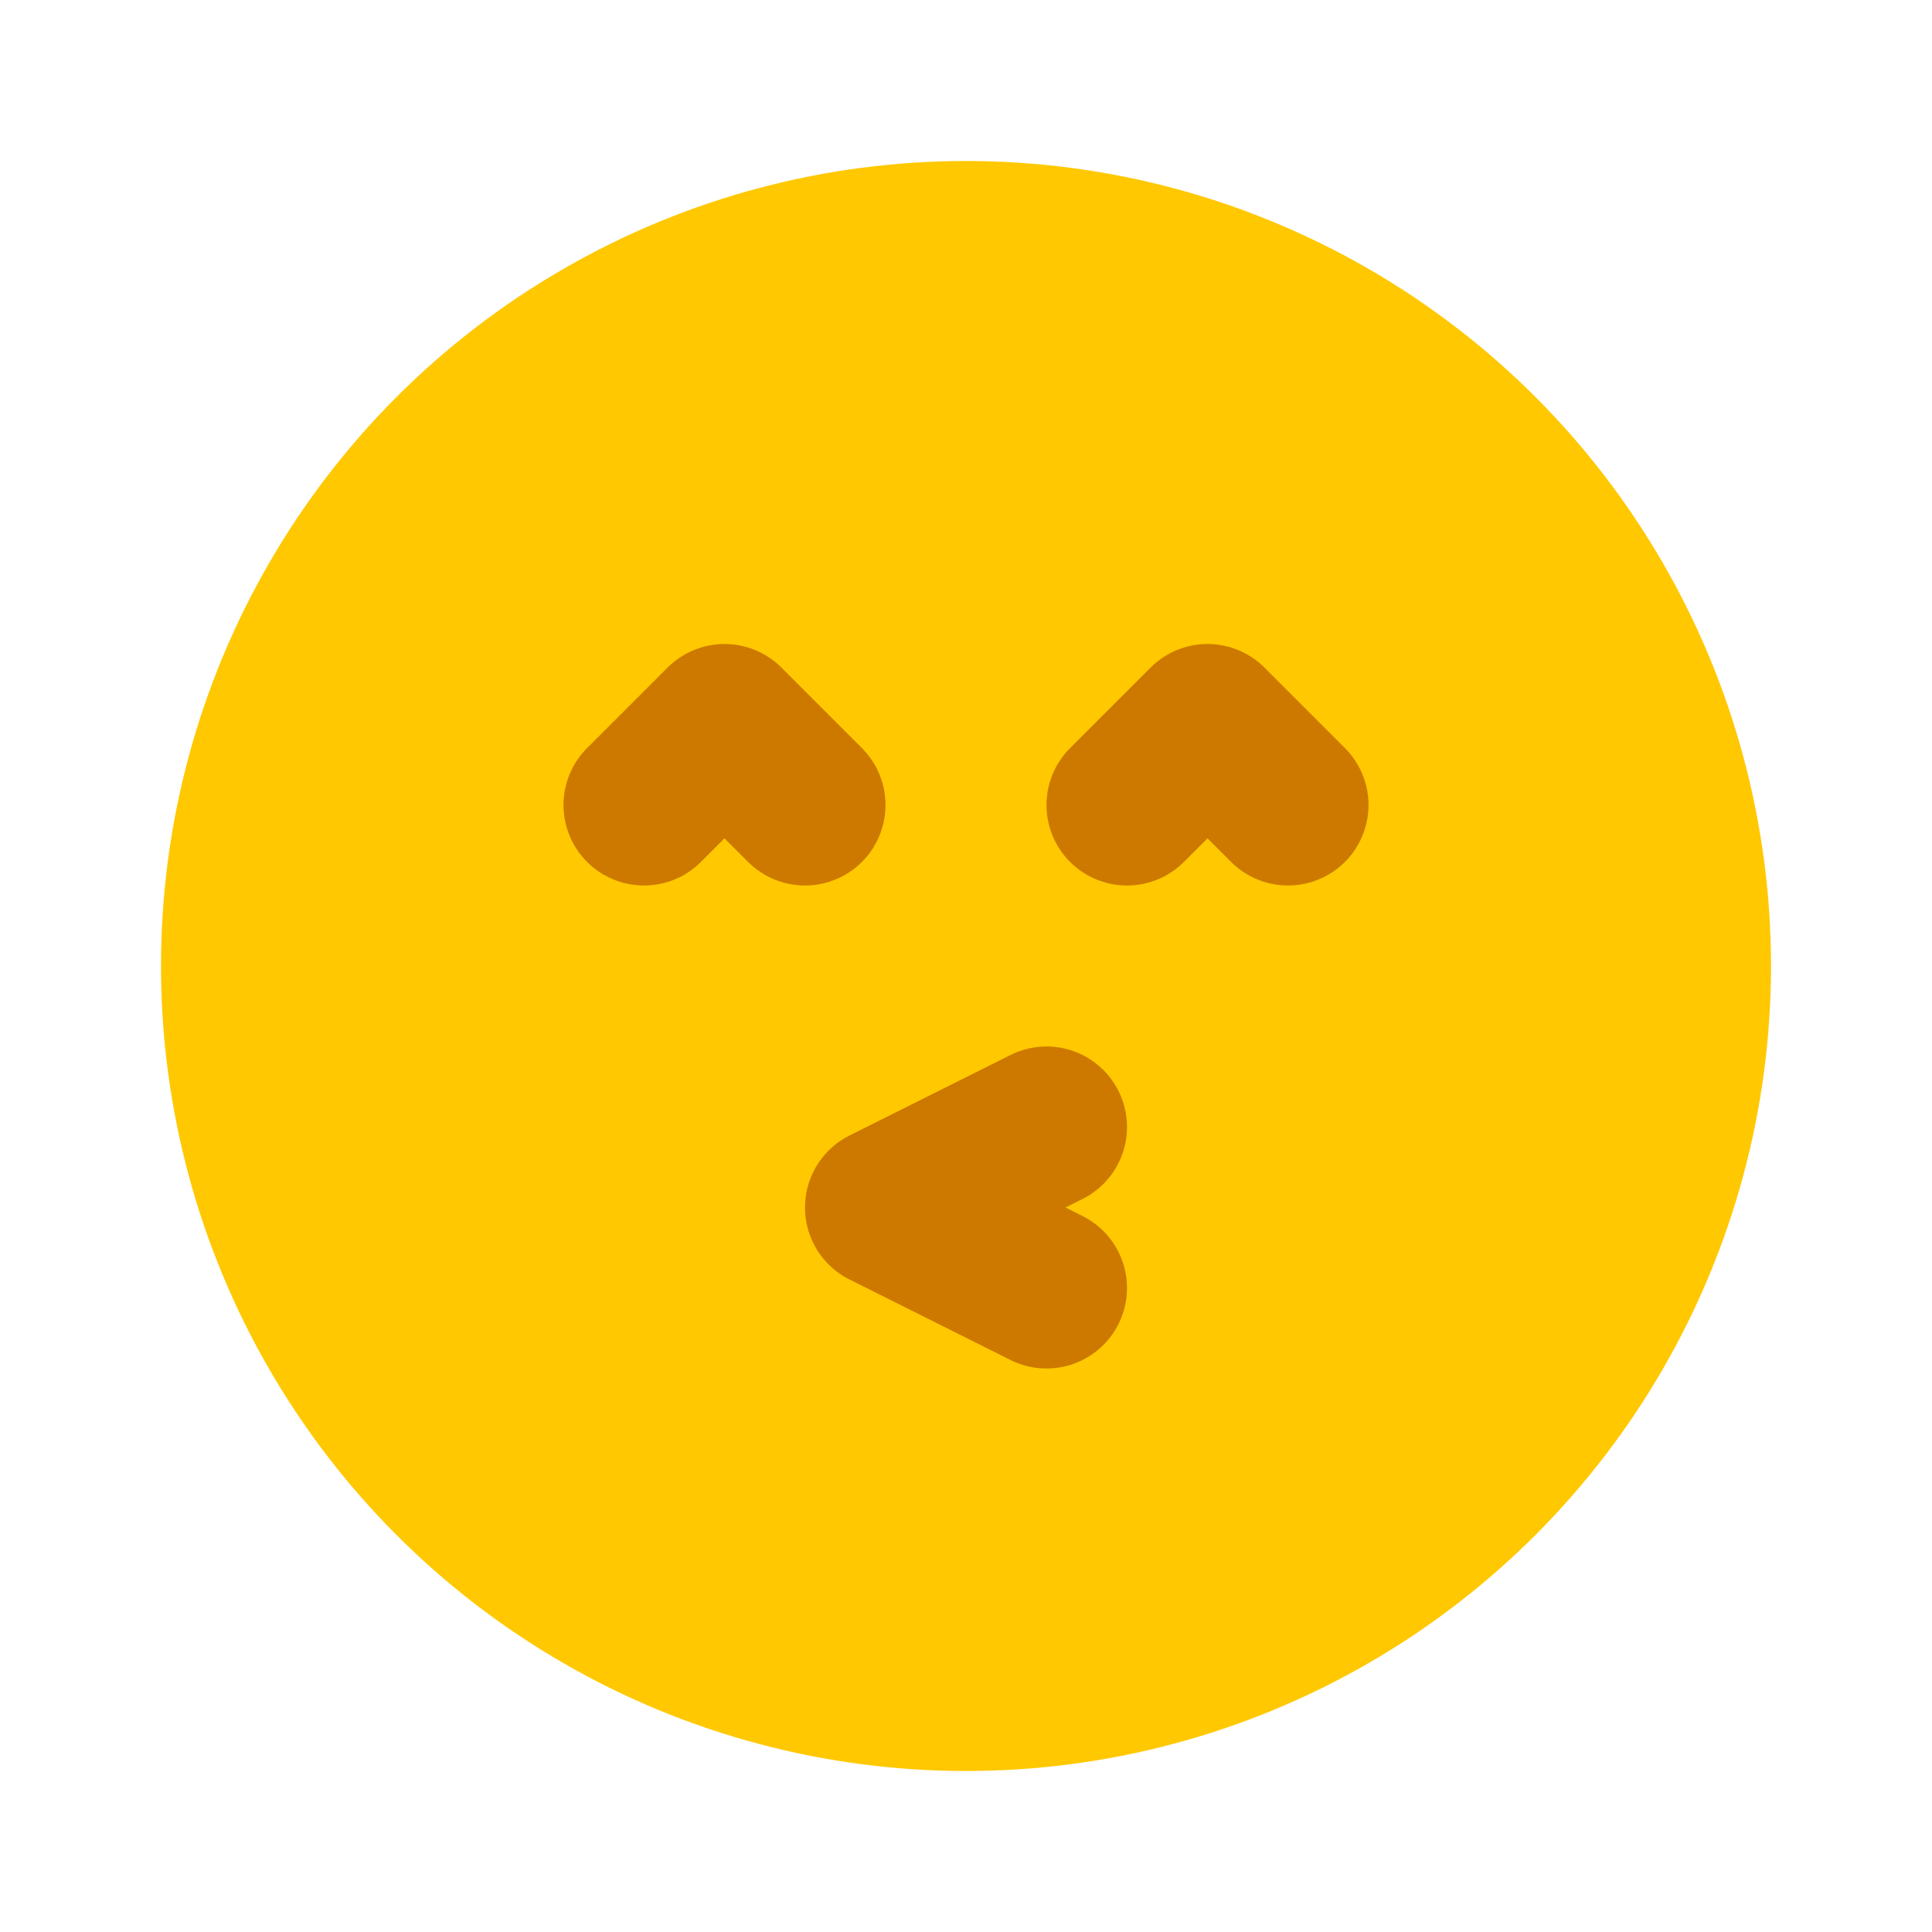 <svg width="24" height="24" viewBox="0 0 24 24" fill="none" xmlns="http://www.w3.org/2000/svg">
<circle cx="12" cy="12" r="9" fill="#FFC800" stroke="#FFC800" stroke-width="2" stroke-linecap="round" stroke-linejoin="round"/>
<path d="M14 10L15 9L16 10" stroke="#CD7900" stroke-width="2" stroke-linecap="round" stroke-linejoin="round"/>
<path d="M10 10L9 9L8 10" stroke="#CD7900" stroke-width="2" stroke-linecap="round" stroke-linejoin="round"/>
<path d="M13 16L11 15L13 14" stroke="#CD7900" stroke-width="2" stroke-linecap="round" stroke-linejoin="round"/>
</svg>
